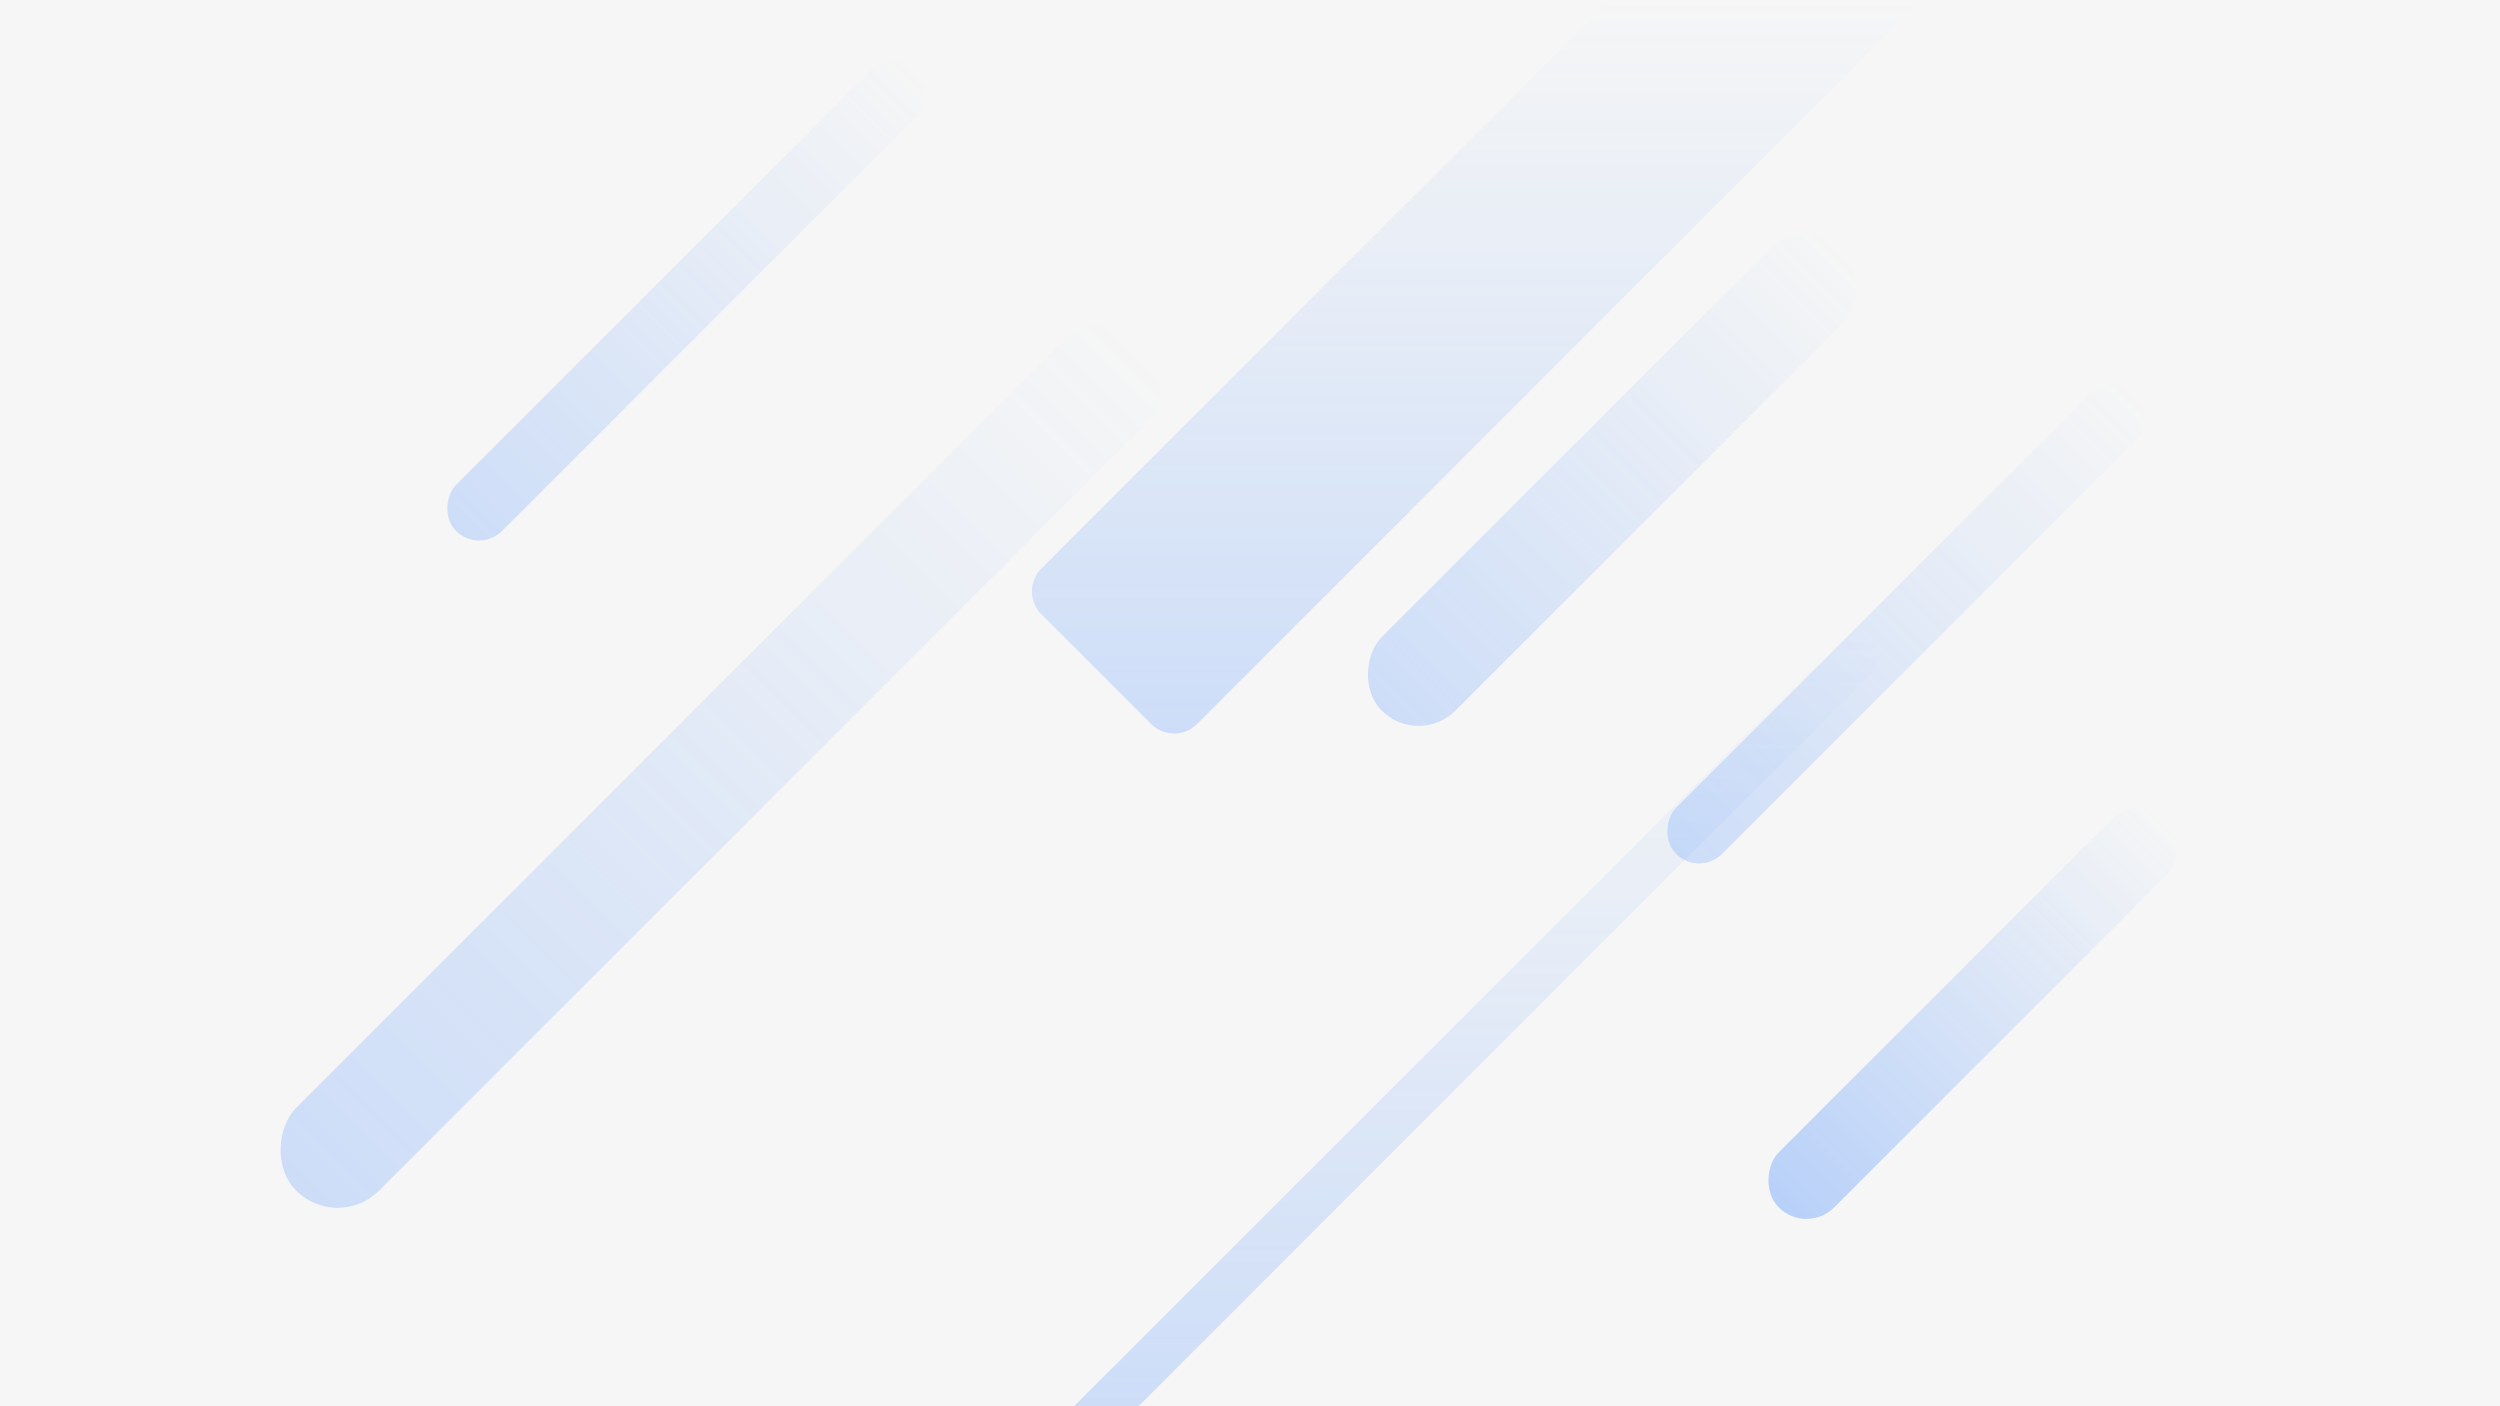 <svg xmlns="http://www.w3.org/2000/svg" xmlns:xlink="http://www.w3.org/1999/xlink" width="1920" height="1080" viewBox="0 0 1920 1080">
  <defs>
    <style>
      .cls-1 {
        clip-path: url(#clip-登录);
      }

      .cls-2 {
        fill: url(#linear-gradient);
      }

      .cls-3 {
        fill: url(#linear-gradient-2);
      }

      .cls-4 {
        fill: #f6f6f6;
      }
    </style>
    <linearGradient id="linear-gradient" x1="0.5" x2="0.5" y2="1" gradientUnits="objectBoundingBox">
      <stop offset="0" stop-color="#297aff" stop-opacity="0"/>
      <stop offset="1" stop-color="#297aff" stop-opacity="0.302"/>
    </linearGradient>
    <linearGradient id="linear-gradient-2" x1="0.5" x2="0.5" y2="1" gradientUnits="objectBoundingBox">
      <stop offset="0" stop-color="#297aff" stop-opacity="0"/>
      <stop offset="1" stop-color="#297aff" stop-opacity="0.2"/>
    </linearGradient>
    <clipPath id="clip-登录">
      <rect width="1920" height="1080"/>
    </clipPath>
  </defs>
  <g id="登录" class="cls-1">
    <rect class="cls-4" width="1920" height="1080"/>
    <rect id="矩形_110" data-name="矩形 110" class="cls-2" width="60" height="421" rx="30" transform="translate(1642.633 608.441) rotate(45)"/>
    <rect id="矩形_101" data-name="矩形 101" class="cls-3" width="50" height="500" rx="25" transform="translate(1623.099 284.546) rotate(45)"/>
    <rect id="矩形_103" data-name="矩形 103" class="cls-3" width="50" height="500" rx="25" transform="translate(686.099 36.546) rotate(45)"/>
    <rect id="矩形_107" data-name="矩形 107" class="cls-3" width="90" height="922" rx="45" transform="translate(847.6 230.648) rotate(45)"/>
    <path id="减去_1" data-name="减去 1" class="cls-3" d="M-2212.3,877.3a24.918,24.918,0,0,1-9.407-1.831,24.849,24.849,0,0,1-8.27-5.492l-84.146-84.146a24.847,24.847,0,0,1-5.491-8.27,24.918,24.918,0,0,1-1.83-9.408,24.917,24.917,0,0,1,1.83-9.408,24.847,24.847,0,0,1,5.491-8.27L-1877.648,314h239l-555.976,555.976a24.842,24.842,0,0,1-8.27,5.492A24.918,24.918,0,0,1-2212.3,877.3Z" transform="translate(3114 -314)"/>
    <path id="减去_2" data-name="减去 2" class="cls-3" d="M-2239.644,601.047h-49.5l588.673-588.673a17.387,17.387,0,0,1,12.374-5.125,17.387,17.387,0,0,1,12.375,5.125,17.387,17.387,0,0,1,5.125,12.375,17.387,17.387,0,0,1-5.125,12.375l-563.924,563.924Z" transform="translate(3114 478.953)"/>
    <rect id="矩形_102" data-name="矩形 102" class="cls-3" width="80" height="500" rx="40" transform="translate(1386.492 163.939) rotate(45)"/>
  </g>
</svg>

